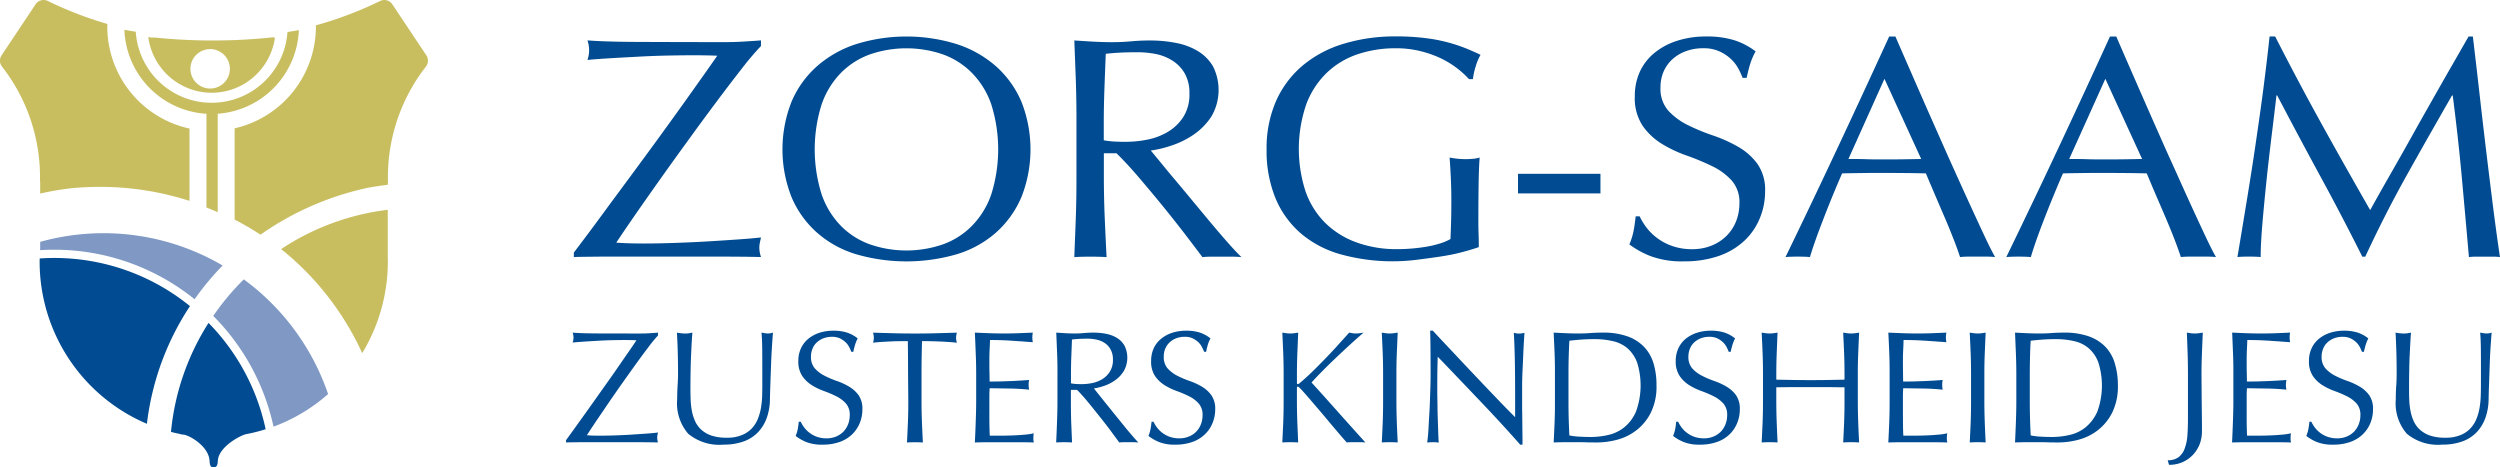 <?xml version="1.0" ?>
<svg xmlns="http://www.w3.org/2000/svg" viewBox="0 0 294.143 55">
	<g id="Group_1302" data-name="Group 1302" transform="translate(-100 -60)">
		<g id="Group_58" data-name="Group 58" transform="translate(166.591 64.296)">
			<g id="Group_2" data-name="Group 2" transform="translate(0.927 0)">
				<g id="Group_1" data-name="Group 1" transform="translate(0)">
					<path id="Path_7" data-name="Path 7" d="M365.958,355.169c1.127-1.539,2.27-3.077,3.413-4.627s2.262-3.067,3.351-4.565,2.089-2.884,3-4.158,1.7-2.39,2.378-3.345,1.179-1.677,1.519-2.168c-.467-.021-.934-.033-1.4-.041s-.913-.012-1.324-.012c-.934,0-1.979.012-3.121.035s-2.293.068-3.446.131-2.262.12-3.314.185-1.942.127-2.666.2a3.507,3.507,0,0,0,0-2.3c1.266.1,3.28.17,6.036.18s6.162.023,10.21.023c.7,0,1.407-.023,2.1-.064s1.392-.091,2.069-.139v.662a32.6,32.6,0,0,0-2.187,2.569q-1.4,1.787-3.094,4.052t-3.525,4.8q-1.839,2.531-3.469,4.834t-2.9,4.145q-1.265,1.839-1.851,2.733c.622.044,1.187.071,1.693.083s1.017.019,1.539.019c.988,0,2.141-.019,3.446-.062s2.623-.1,3.924-.176,2.527-.158,3.679-.237,2.071-.158,2.749-.239c-.052.224-.1.434-.139.635a2.893,2.893,0,0,0-.06.591,3.391,3.391,0,0,0,.2,1.079c-.934-.019-1.8-.035-2.6-.039s-1.55-.013-2.274-.013H368.375c-1.23,0-2.361,0-3.37.013s-1.764.019-2.259.039v-.525Q364.266,357.469,365.958,355.169Z" transform="translate(-362.746 -334.047)" fill="#004b91"/>
					<path id="Path_8" data-name="Path 8" d="M376.532,341.933a11.677,11.677,0,0,1,3-4.173,13.032,13.032,0,0,1,4.616-2.6,20,20,0,0,1,11.8,0,13.136,13.136,0,0,1,4.623,2.6,11.82,11.82,0,0,1,3,4.173,15.283,15.283,0,0,1,0,11.242,11.766,11.766,0,0,1-3,4.177,12.407,12.407,0,0,1-4.623,2.542,21.243,21.243,0,0,1-11.8,0,12.313,12.313,0,0,1-4.616-2.542,11.625,11.625,0,0,1-3-4.177,15.283,15.283,0,0,1,0-11.242Zm23.489.3a9.875,9.875,0,0,0-2.289-3.7,9.136,9.136,0,0,0-3.434-2.172,13.226,13.226,0,0,0-8.507,0,9.164,9.164,0,0,0-3.434,2.172,9.934,9.934,0,0,0-2.28,3.7,17.609,17.609,0,0,0,0,10.636,9.925,9.925,0,0,0,2.28,3.7,9.117,9.117,0,0,0,3.434,2.172,13.192,13.192,0,0,0,8.507,0,9.089,9.089,0,0,0,3.434-2.172,9.867,9.867,0,0,0,2.289-3.7,17.646,17.646,0,0,0,0-10.636Z" transform="translate(-350.916 -334.271)" fill="#004b91"/>
					<path id="Path_9" data-name="Path 9" d="M393.431,339.311q-.087-2.357-.181-4.8c.759.048,1.492.1,2.22.139s1.467.064,2.222.064,1.488-.033,2.22-.1,1.459-.1,2.218-.1a15.756,15.756,0,0,1,3.114.293,7.753,7.753,0,0,1,2.591.985,5.113,5.113,0,0,1,1.749,1.8,6.188,6.188,0,0,1-.193,5.845,7.665,7.665,0,0,1-2.042,2.112,10.176,10.176,0,0,1-2.591,1.3,13.388,13.388,0,0,1-2.515.616q.475.553,1.29,1.56c.546.664,1.154,1.4,1.832,2.2s1.372,1.645,2.1,2.523,1.429,1.722,2.1,2.521,1.313,1.542,1.907,2.21,1.079,1.176,1.444,1.523c-.392-.039-.784-.052-1.168-.052h-2.3a10.59,10.59,0,0,0-1.127.052c-.392-.521-.979-1.3-1.774-2.342s-1.668-2.152-2.629-3.341-1.95-2.367-2.948-3.542-1.923-2.176-2.757-2.99h-1.488v2.71q0,2.45.1,4.826t.22,4.679c-.6-.039-1.226-.052-1.9-.052s-1.3.013-1.9.052c.064-1.535.124-3.1.181-4.675s.075-3.189.075-4.826v-6.376Q393.507,341.665,393.431,339.311ZM397.9,346.4c.431.027.909.037,1.429.037a13.176,13.176,0,0,0,2.519-.259,7.492,7.492,0,0,0,2.405-.913,5.52,5.52,0,0,0,1.815-1.741,4.9,4.9,0,0,0,.724-2.768,4.615,4.615,0,0,0-.566-2.394,4.373,4.373,0,0,0-1.467-1.5,5.777,5.777,0,0,0-1.957-.764,11.2,11.2,0,0,0-2.069-.2c-.909,0-1.666.019-2.262.054s-1.108.079-1.523.131c-.052,1.357-.106,2.708-.154,4.046s-.079,2.673-.079,4.007v2.12A9.072,9.072,0,0,0,397.9,346.4Z" transform="translate(-334.366 -334.047)" fill="#004b91"/>
					<path id="Path_10" data-name="Path 10" d="M427.319,337.96a10.8,10.8,0,0,0-1.957-1.174,12.723,12.723,0,0,0-2.378-.815,11.833,11.833,0,0,0-2.788-.317,13.945,13.945,0,0,0-4.505.7,9.72,9.72,0,0,0-3.627,2.172,10.022,10.022,0,0,0-2.423,3.71,16.188,16.188,0,0,0-.1,10.225,9.805,9.805,0,0,0,2.278,3.691,10.149,10.149,0,0,0,3.664,2.32,13.738,13.738,0,0,0,4.89.817c.546,0,1.116-.025,1.712-.075s1.172-.124,1.737-.222a12.377,12.377,0,0,0,1.558-.373,6,6,0,0,0,1.226-.521c.029-.743.056-1.484.075-2.228s.025-1.5.025-2.266c0-.863-.017-1.733-.056-2.6s-.091-1.7-.147-2.492a9.755,9.755,0,0,0,1.863.189c.29,0,.573-.015.859-.042a3.7,3.7,0,0,0,.815-.147q-.078.86-.118,2.693c-.021,1.226-.037,2.84-.037,4.841,0,.494.008.994.027,1.5s.025,1.006.025,1.5c-.546.2-1.226.4-2.042.616s-1.689.38-2.61.519-1.847.257-2.77.374a22.91,22.91,0,0,1-8.764-.639,12.383,12.383,0,0,1-4.735-2.465,11.127,11.127,0,0,1-3-4.154,14.722,14.722,0,0,1-1.048-5.754,13.847,13.847,0,0,1,1.089-5.621,11.614,11.614,0,0,1,3.081-4.173,13.547,13.547,0,0,1,4.814-2.6,20.713,20.713,0,0,1,6.254-.89,26.534,26.534,0,0,1,3.525.209,18.829,18.829,0,0,1,4.816,1.247c.595.249,1.127.483,1.595.71a6.206,6.206,0,0,0-.562,1.334,7.9,7.9,0,0,0-.336,1.523h-.467A10.211,10.211,0,0,0,427.319,337.96Z" transform="translate(-323.463 -334.271)" fill="#004b91"/>
					<path id="Path_11" data-name="Path 11" d="M429.991,342.639v2.307h-9.7v-2.307Z" transform="translate(-309.204 -326.486)" fill="#004b91"/>
					<path id="Path_12" data-name="Path 12" d="M429.126,356.789a6.287,6.287,0,0,0,1.289,1.243,6.5,6.5,0,0,0,1.774.909,6.878,6.878,0,0,0,2.262.353,6.029,6.029,0,0,0,2.32-.429,5.273,5.273,0,0,0,1.749-1.15,5.05,5.05,0,0,0,1.116-1.708,5.7,5.7,0,0,0,.392-2.1,3.836,3.836,0,0,0-.925-2.71,7.505,7.505,0,0,0-2.28-1.67,28.575,28.575,0,0,0-2.948-1.23,15.378,15.378,0,0,1-2.957-1.388,7.628,7.628,0,0,1-2.28-2.137,5.9,5.9,0,0,1-.917-3.488,6.822,6.822,0,0,1,.577-2.838,6.168,6.168,0,0,1,1.689-2.21,8.021,8.021,0,0,1,2.67-1.448,10.975,10.975,0,0,1,3.505-.521,10.822,10.822,0,0,1,3.228.43,8.265,8.265,0,0,1,2.54,1.324,8.033,8.033,0,0,0-.591,1.338c-.154.467-.307,1.064-.467,1.78h-.469a8.745,8.745,0,0,0-.523-1.131,4.409,4.409,0,0,0-.894-1.131,4.972,4.972,0,0,0-1.346-.871,4.481,4.481,0,0,0-1.87-.355,5.7,5.7,0,0,0-2.006.336,4.767,4.767,0,0,0-1.6.942,4.224,4.224,0,0,0-1.056,1.467,4.625,4.625,0,0,0-.367,1.855,3.893,3.893,0,0,0,.917,2.745,7.831,7.831,0,0,0,2.282,1.689,23.85,23.85,0,0,0,2.955,1.222,17.115,17.115,0,0,1,2.948,1.319,7.332,7.332,0,0,1,2.282,2,5.3,5.3,0,0,1,.923,3.262,8.165,8.165,0,0,1-.649,3.228,7.479,7.479,0,0,1-1.861,2.65,8.428,8.428,0,0,1-3,1.745,12.346,12.346,0,0,1-4.031.614,10.609,10.609,0,0,1-3.917-.61,10.491,10.491,0,0,1-2.511-1.384,8.1,8.1,0,0,0,.487-1.542c.091-.456.174-1.044.257-1.76h.467A7.206,7.206,0,0,0,429.126,356.789Z" transform="translate(-302.89 -334.271)" fill="#004b91"/>
					<path id="Path_13" data-name="Path 13" d="M461.258,360.219a9.656,9.656,0,0,0-1.029-.052h-2.067a9.632,9.632,0,0,0-1.029.052c-.187-.573-.428-1.259-.745-2.065s-.652-1.649-1.031-2.523-.764-1.776-1.149-2.677-.755-1.768-1.095-2.579c-.828-.021-1.674-.033-2.533-.041s-1.712-.012-2.567-.012c-.811,0-1.6,0-2.38.012s-1.571.019-2.378.041Q442,353.264,441,355.887c-.679,1.749-1.187,3.189-1.527,4.332-.442-.039-.917-.052-1.436-.052s-1.008.013-1.44.052q3.147-6.492,6.152-12.9t6.044-13.045h.736c.622,1.434,1.3,2.982,2.029,4.65s1.465,3.355,2.224,5.063,1.5,3.4,2.255,5.075,1.463,3.241,2.125,4.689,1.26,2.737,1.791,3.872S460.919,359.622,461.258,360.219ZM444,348.681c.674,0,1.378,0,2.1.027s1.43.023,2.1.023c.728,0,1.452,0,2.183-.012s1.455-.023,2.179-.039l-4.324-9.432Z" transform="translate(-294.037 -334.271)" fill="#004b91"/>
					<path id="Path_14" data-name="Path 14" d="M474.723,360.219a9.757,9.757,0,0,0-1.029-.052h-2.073a9.766,9.766,0,0,0-1.031.052c-.18-.573-.429-1.259-.739-2.065s-.658-1.649-1.029-2.523-.764-1.776-1.152-2.677-.751-1.768-1.091-2.579c-.832-.021-1.674-.033-2.533-.041s-1.72-.012-2.575-.012c-.8,0-1.6,0-2.372.012s-1.579.019-2.378.041q-1.251,2.89-2.262,5.513c-.676,1.749-1.179,3.189-1.519,4.332-.442-.039-.925-.052-1.444-.052s-1,.013-1.44.052q3.153-6.492,6.16-12.9t6.036-13.045h.743q.932,2.152,2.025,4.65t2.22,5.063c.755,1.7,1.5,3.4,2.262,5.075s1.459,3.241,2.12,4.689,1.263,2.737,1.793,3.872S474.383,359.622,474.723,360.219Zm-17.267-11.538c.681,0,1.378,0,2.11.027s1.423.023,2.1.023c.724,0,1.455,0,2.179-.012s1.455-.023,2.187-.039l-4.324-9.432Z" transform="translate(-281.517 -334.271)" fill="#004b91"/>
					<path id="Path_15" data-name="Path 15" d="M474.017,344.5q2.748,4.966,5.748,10.192c.264-.469.633-1.139,1.127-2.017s1.071-1.886,1.72-3.025,1.345-2.363,2.081-3.687,1.492-2.662,2.262-4.019,1.527-2.695,2.278-4,1.455-2.535,2.106-3.67h.506q.426,3.559.8,6.874t.759,6.523q.388,3.211.78,6.337t.851,6.214a7.31,7.31,0,0,0-.907-.052H492.3a7.486,7.486,0,0,0-.917.052q-.429-4.931-.855-9.565t-1.052-9.453h-.079q-2.693,4.679-5.279,9.3t-4.93,9.667h-.351q-2.337-4.679-4.89-9.37t-5.125-9.6h-.083q-.264,2.3-.6,4.984c-.214,1.8-.423,3.56-.6,5.3s-.338,3.386-.467,4.932-.191,2.809-.191,3.8c-.419-.039-.875-.052-1.369-.052s-.948.013-1.365.052q.507-3.008,1.052-6.341c.365-2.222.72-4.461,1.05-6.708s.652-4.467.936-6.654.531-4.268.743-6.245h.658Q471.272,339.532,474.017,344.5Z" transform="translate(-268.414 -334.271)" fill="#004b91"/>
				</g>
			</g>
			<g id="Group_5" data-name="Group 5" transform="translate(0 34.604)">
				<path id="Path_19" data-name="Path 19" d="M363.849,362.788q.837-1.164,1.674-2.345t1.645-2.318c.539-.761,1.033-1.463,1.473-2.108s.842-1.214,1.177-1.7.577-.847.741-1.1c-.23-.008-.456-.015-.685-.019s-.448-.008-.656-.008c-.459,0-.965.008-1.531.019s-1.127.039-1.693.071-1.112.066-1.625.1-.957.067-1.315.106a2.163,2.163,0,0,0,.1-.585,2.25,2.25,0,0,0-.1-.581c.629.058,1.614.087,2.967.095s3.027.008,5.017.008c.347,0,.687-.008,1.035-.031s.685-.044,1.017-.071v.34a15.254,15.254,0,0,0-1.075,1.3c-.456.6-.969,1.286-1.519,2.054s-1.135,1.581-1.737,2.436-1.166,1.67-1.7,2.456-1.006,1.477-1.425,2.1-.716,1.087-.909,1.384c.309.027.585.042.834.046s.5.008.757.008c.486,0,1.048-.008,1.689-.031s1.289-.048,1.93-.091,1.237-.083,1.811-.123,1.017-.083,1.349-.129c-.027.118-.048.222-.068.32a1.375,1.375,0,0,0-.027.3,1.818,1.818,0,0,0,.095.548c-.459-.008-.882-.015-1.274-.019s-.763-.008-1.123-.008h-5.66c-.6,0-1.156,0-1.651.008s-.871.012-1.116.019v-.264C362.766,364.3,363.291,363.568,363.849,362.788Z" transform="translate(-362.266 -352.084)" fill="#004b91"/>
				<path id="Path_20" data-name="Path 20" d="M379.065,354.316c-.01-.967-.044-1.631-.089-2,.143.027.274.05.4.071a2.122,2.122,0,0,0,.384.031,1.955,1.955,0,0,0,.573-.1c-.043.442-.079.961-.118,1.573s-.075,1.259-.1,1.955-.052,1.411-.079,2.15-.048,1.444-.064,2.133a6.665,6.665,0,0,1-.388,2.259,4.762,4.762,0,0,1-1.064,1.7,4.383,4.383,0,0,1-1.693,1.052,6.854,6.854,0,0,1-2.3.357,5.746,5.746,0,0,1-4.17-1.278,5.474,5.474,0,0,1-1.3-4.048c0-.589.019-1.116.048-1.569s.054-.927.054-1.405c0-1.052-.015-1.992-.039-2.8s-.06-1.51-.091-2.075c.155.027.32.05.5.071a3.9,3.9,0,0,0,.5.031,2.427,2.427,0,0,0,.411-.031c.135-.021.266-.044.411-.071q-.04.42-.079,1.083c-.027.448-.05.954-.075,1.519s-.046,1.172-.058,1.824-.021,1.332-.021,2.033c0,.431.006.871.021,1.33a9.048,9.048,0,0,0,.133,1.336,5.455,5.455,0,0,0,.372,1.243,3.169,3.169,0,0,0,.736,1.04,3.436,3.436,0,0,0,1.206.7,5.528,5.528,0,0,0,1.8.253,4.472,4.472,0,0,0,1.768-.3,3.312,3.312,0,0,0,1.181-.788,3.639,3.639,0,0,0,.716-1.131,6.387,6.387,0,0,0,.373-1.334,10.411,10.411,0,0,0,.133-1.4c.014-.46.017-.89.017-1.278C379.077,356.657,379.073,355.285,379.065,354.316Z" transform="translate(-355.974 -352.084)" fill="#004b91"/>
				<path id="Path_21" data-name="Path 21" d="M377.274,363.6a3.215,3.215,0,0,0,1.5,1.093,3.4,3.4,0,0,0,1.116.178,2.9,2.9,0,0,0,1.143-.216,2.721,2.721,0,0,0,.857-.579,2.614,2.614,0,0,0,.546-.869,2.929,2.929,0,0,0,.191-1.062,1.986,1.986,0,0,0-.448-1.373,3.792,3.792,0,0,0-1.127-.845,13.2,13.2,0,0,0-1.448-.618,7.543,7.543,0,0,1-1.451-.7,3.789,3.789,0,0,1-1.12-1.083,3.059,3.059,0,0,1-.456-1.764,3.5,3.5,0,0,1,.29-1.44,3.231,3.231,0,0,1,.826-1.116,4.073,4.073,0,0,1,1.311-.735,5.337,5.337,0,0,1,1.728-.265,5.123,5.123,0,0,1,1.587.226,4.065,4.065,0,0,1,1.245.683,3.96,3.96,0,0,0-.288.676c-.079.241-.154.542-.234.9h-.23a4.375,4.375,0,0,0-.257-.569,2.115,2.115,0,0,0-.44-.575,2.659,2.659,0,0,0-.66-.446,2.226,2.226,0,0,0-.917-.178,2.808,2.808,0,0,0-.986.17,2.382,2.382,0,0,0-.789.479,1.967,1.967,0,0,0-.512.743,2.386,2.386,0,0,0-.185.938,2.013,2.013,0,0,0,.452,1.388,3.874,3.874,0,0,0,1.125.855,11.029,11.029,0,0,0,1.448.62,7.882,7.882,0,0,1,1.448.666,3.7,3.7,0,0,1,1.127,1.012,2.762,2.762,0,0,1,.448,1.654,4.256,4.256,0,0,1-.313,1.633,3.93,3.93,0,0,1-.917,1.342,4.046,4.046,0,0,1-1.473.882,5.891,5.891,0,0,1-1.988.309,4.928,4.928,0,0,1-1.923-.313,5.269,5.269,0,0,1-1.235-.712,4.48,4.48,0,0,0,.241-.784c.044-.23.085-.527.124-.89h.23A3.674,3.674,0,0,0,377.274,363.6Z" transform="translate(-349.239 -352.197)" fill="#004b91"/>
				<path id="Path_22" data-name="Path 22" d="M385.076,353.318c-.33,0-.677.008-1.044.008s-.724.019-1.089.037-.716.035-1.052.058-.641.052-.909.083a2.165,2.165,0,0,0,.095-.6,2.5,2.5,0,0,0-.095-.581c.842.027,1.668.05,2.467.071s1.627.031,2.461.031,1.658-.008,2.461-.031,1.629-.044,2.475-.071a2.606,2.606,0,0,0-.095.6,2.174,2.174,0,0,0,.095.585c-.268-.031-.577-.062-.909-.083s-.693-.042-1.06-.058-.724-.029-1.089-.037-.709-.008-1.044-.008q-.058,1.934-.058,3.888v3.229c0,.822.019,1.637.05,2.44s.071,1.587.108,2.365c-.286-.015-.6-.027-.934-.027s-.641.012-.934.027c.037-.778.075-1.565.108-2.365s.046-1.618.046-2.44l-.027-3.229Q385.1,355.254,385.076,353.318Z" transform="translate(-344.853 -352.084)" fill="#004b91"/>
				<path id="Path_23" data-name="Path 23" d="M387.289,354.727q-.043-1.2-.1-2.409c.569.027,1.143.05,1.7.071s1.143.031,1.72.031,1.143-.008,1.7-.031,1.127-.044,1.7-.071a2.823,2.823,0,0,0-.058.562,2.774,2.774,0,0,0,.058.565c-.407-.025-.79-.052-1.122-.079s-.7-.048-1.077-.075-.788-.052-1.23-.071-.988-.031-1.61-.031c-.012.4-.029.789-.048,1.154s-.027.776-.027,1.245c0,.49,0,.965.012,1.432s.015.815.015,1.052c.554,0,1.064,0,1.511-.019s.851-.027,1.222-.044.712-.039,1.025-.058.61-.037.894-.064a2.867,2.867,0,0,0-.06.585,2.815,2.815,0,0,0,.06.562c-.336-.039-.72-.068-1.162-.095s-.878-.039-1.318-.044-.861-.015-1.245-.019-.7-.012-.927-.012c0,.114-.008.234-.015.369s-.012.3-.012.5v1.874c0,.716,0,1.309.012,1.78s.019.818.037,1.056H390.3c.486,0,.961-.012,1.421-.031s.909-.048,1.328-.087a7.592,7.592,0,0,0,1.077-.158,1.241,1.241,0,0,0-.044.29c-.008.106-.008.2-.008.3a1.647,1.647,0,0,0,.052.486c-.573-.015-1.143-.027-1.712-.027h-3.478c-.573,0-1.154.012-1.747.027.039-.8.073-1.6.1-2.4s.054-1.608.054-2.434v-3.235Q387.343,355.926,387.289,354.727Z" transform="translate(-339.08 -352.084)" fill="#004b91"/>
				<path id="Path_24" data-name="Path 24" d="M392.25,354.754q-.046-1.193-.1-2.436c.375.027.732.05,1.091.071s.724.031,1.1.031a10.8,10.8,0,0,0,1.091-.052c.357-.031.724-.05,1.093-.05a7.647,7.647,0,0,1,1.535.151,3.773,3.773,0,0,1,1.274.5,2.514,2.514,0,0,1,.859.913,3.175,3.175,0,0,1-.1,2.963,3.666,3.666,0,0,1-1.008,1.071,4.9,4.9,0,0,1-1.274.66,6.575,6.575,0,0,1-1.23.309c.147.187.359.452.627.788s.571.716.9,1.12.672.838,1.033,1.282.707.871,1.031,1.274.649.784.942,1.123.527.6.7.77c-.191-.015-.376-.027-.569-.027h-1.135c-.183,0-.373.012-.55.027-.191-.264-.483-.656-.871-1.189s-.822-1.089-1.3-1.689-.954-1.2-1.44-1.793-.942-1.106-1.353-1.519h-.724v1.372q0,1.242.037,2.446c.035.8.066,1.595.1,2.372-.293-.015-.606-.027-.934-.027s-.649.012-.936.027c.039-.778.071-1.565.1-2.368s.052-1.622.052-2.446V357.19Q392.3,355.945,392.25,354.754Zm2.214,3.608c.211.012.44.019.7.019a6.142,6.142,0,0,0,1.23-.131,3.606,3.606,0,0,0,1.18-.461,2.736,2.736,0,0,0,.886-.886,2.538,2.538,0,0,0,.359-1.4,2.4,2.4,0,0,0-.284-1.218,2.149,2.149,0,0,0-.712-.763,2.75,2.75,0,0,0-.961-.384,4.924,4.924,0,0,0-1.012-.106c-.44,0-.813.012-1.108.031s-.539.042-.743.068c-.025.687-.052,1.369-.079,2.052s-.037,1.353-.037,2.027v1.075A4.309,4.309,0,0,0,394.464,358.362Z" transform="translate(-334.465 -352.084)" fill="#004b91"/>
				<path id="Path_25" data-name="Path 25" d="M398.777,363.6a3.259,3.259,0,0,0,.633.629,3.193,3.193,0,0,0,.871.463,3.342,3.342,0,0,0,1.112.178,2.868,2.868,0,0,0,1.139-.216,2.469,2.469,0,0,0,1.411-1.448,2.929,2.929,0,0,0,.191-1.062,1.989,1.989,0,0,0-.456-1.373,3.707,3.707,0,0,0-1.12-.845,13.542,13.542,0,0,0-1.448-.618,7.579,7.579,0,0,1-1.455-.7,3.9,3.9,0,0,1-1.124-1.083,3.06,3.06,0,0,1-.448-1.764,3.63,3.63,0,0,1,.282-1.44,3.159,3.159,0,0,1,.834-1.116,3.974,3.974,0,0,1,1.307-.735,5.331,5.331,0,0,1,1.724-.265,5.114,5.114,0,0,1,1.591.226,3.979,3.979,0,0,1,1.245.683,3.988,3.988,0,0,0-.292.676c-.075.241-.147.542-.222.9h-.234a4.447,4.447,0,0,0-.261-.569,2.1,2.1,0,0,0-.436-.575,2.811,2.811,0,0,0-.66-.446,2.238,2.238,0,0,0-.925-.178,2.808,2.808,0,0,0-.987.17,2.429,2.429,0,0,0-.782.479,2.177,2.177,0,0,0-.519.743,2.381,2.381,0,0,0-.178.938,2.011,2.011,0,0,0,.448,1.388,3.958,3.958,0,0,0,1.122.855,11.221,11.221,0,0,0,1.454.62,8,8,0,0,1,1.448.666,3.672,3.672,0,0,1,1.125,1.012,2.763,2.763,0,0,1,.456,1.654,4.262,4.262,0,0,1-.32,1.633,3.733,3.733,0,0,1-.921,1.342,3.983,3.983,0,0,1-1.473.882,5.845,5.845,0,0,1-1.981.309,4.876,4.876,0,0,1-1.923-.313,5.325,5.325,0,0,1-1.237-.712,4.3,4.3,0,0,0,.239-.784c.044-.23.089-.527.127-.89h.23A3.668,3.668,0,0,0,398.777,363.6Z" transform="translate(-329.235 -352.197)" fill="#004b91"/>
				<path id="Path_26" data-name="Path 26" d="M406.036,362.871q.046-1.21.046-2.446V357.19q0-1.245-.046-2.436c-.033-.8-.071-1.606-.108-2.436.166.027.328.05.479.071a2.991,2.991,0,0,0,.455.031,3.1,3.1,0,0,0,.463-.031c.151-.021.3-.044.471-.071-.036.83-.067,1.641-.1,2.436s-.05,1.61-.05,2.44v1.033c0,.1.039.154.114.154.052,0,.143-.056.272-.174.448-.376.915-.8,1.409-1.278s.981-.973,1.479-1.488.994-1.035,1.473-1.569.957-1.052,1.4-1.554c.139.027.274.05.4.071a2.134,2.134,0,0,0,.384.031,3.01,3.01,0,0,0,.459-.031c.149-.021.3-.044.457-.071-.442.378-.95.822-1.511,1.336s-1.127,1.04-1.693,1.579-1.118,1.071-1.629,1.591-.946.973-1.293,1.365c1.037,1.139,2.077,2.3,3.133,3.488s2.123,2.37,3.2,3.563c-.193-.015-.384-.027-.569-.027h-1.1c-.17,0-.351.012-.525.027-.46-.513-.969-1.106-1.527-1.768s-1.093-1.309-1.623-1.93-1.008-1.178-1.438-1.676-.741-.84-.95-1.044c-.1-.1-.178-.151-.23-.151s-.095.039-.095.114v1.637c0,.828.019,1.643.05,2.446s.064,1.595.1,2.372c-.286-.015-.6-.027-.934-.027s-.641.012-.934.027C405.965,364.462,406,363.674,406.036,362.871Z" transform="translate(-321.644 -352.084)" fill="#004b91"/>
				<path id="Path_27" data-name="Path 27" d="M412.1,354.754c-.031-.8-.071-1.606-.11-2.436.166.027.328.05.483.071a2.951,2.951,0,0,0,.454.031,3.093,3.093,0,0,0,.463-.031c.154-.021.3-.044.475-.071-.042.83-.071,1.641-.106,2.436s-.048,1.606-.048,2.436v3.235c0,.824.019,1.639.048,2.446s.064,1.591.106,2.368c-.291-.015-.6-.027-.938-.027s-.641.012-.936.027c.039-.778.079-1.565.11-2.368s.044-1.622.044-2.446V357.19C412.144,356.36,412.133,355.549,412.1,354.754Z" transform="translate(-316.004 -352.084)" fill="#004b91"/>
				<path id="Path_28" data-name="Path 28" d="M420.993,360.488c-1.666-1.753-3.324-3.49-4.992-5.222-.012.351-.025.818-.037,1.411s-.015,1.394-.015,2.405c0,.263,0,.591.008.979s.015.8.019,1.222.017.861.033,1.3.027.849.039,1.222.025.7.037.988.027.475.039.573a5.145,5.145,0,0,0-.664-.039,5.654,5.654,0,0,0-.7.039c.023-.125.048-.355.083-.695s.064-.743.087-1.214.052-.981.087-1.535.056-1.1.075-1.651.037-1.091.052-1.618.019-1,.019-1.413c0-1.2-.008-2.237-.016-3.1s-.019-1.512-.039-1.942h.311q1.158,1.251,2.5,2.666,1.323,1.419,2.639,2.8c.871.921,1.7,1.791,2.488,2.614s1.473,1.519,2.062,2.1v-2.558q0-1.972-.029-3.845c-.023-1.247-.062-2.425-.125-3.525a2.124,2.124,0,0,0,1.255,0c-.021.276-.048.691-.081,1.241s-.058,1.139-.083,1.768-.058,1.239-.083,1.843-.031,1.081-.031,1.444v1.131c0,.425,0,.871,0,1.338s.015.928.019,1.4.008.911.013,1.319.012.762.012,1.064v.618h-.266Q423.495,363.108,420.993,360.488Z" transform="translate(-313.433 -352.197)" fill="#004b91"/>
				<path id="Path_29" data-name="Path 29" d="M422.575,354.754c-.033-.8-.071-1.606-.108-2.436.486.027.965.05,1.448.071s.961.031,1.44.031.969-.015,1.452-.052.961-.05,1.44-.05a8.525,8.525,0,0,1,2.884.434,5.029,5.029,0,0,1,1.961,1.234,4.812,4.812,0,0,1,1.124,1.952,8.871,8.871,0,0,1,.349,2.606,6.91,6.91,0,0,1-.658,3.172,6.06,6.06,0,0,1-1.687,2.077,6.329,6.329,0,0,1-2.253,1.12,9.317,9.317,0,0,1-2.369.328c-.434,0-.863,0-1.282-.015s-.853-.012-1.282-.012h-1.286c-.419,0-.849.012-1.282.027.037-.778.075-1.565.108-2.368s.042-1.622.042-2.446V357.19C422.618,356.36,422.606,355.549,422.575,354.754Zm1.735,9.659a7.378,7.378,0,0,0,1.089.139c.465.031.936.046,1.419.046a9.118,9.118,0,0,0,2.106-.245,4.581,4.581,0,0,0,1.886-.925,4.853,4.853,0,0,0,1.357-1.855,9.013,9.013,0,0,0,.118-5.733,4.186,4.186,0,0,0-1.127-1.672,4.034,4.034,0,0,0-1.712-.844,9.45,9.45,0,0,0-2.187-.237c-.577,0-1.108.019-1.606.056s-.942.083-1.342.131c-.031.6-.056,1.233-.075,1.894s-.027,1.326-.027,2.006v3.243C424.208,361.771,424.247,363.1,424.311,364.414Z" transform="translate(-306.257 -352.084)" fill="#004b91"/>
				<path id="Path_30" data-name="Path 30" d="M430.752,363.6a3.213,3.213,0,0,0,.633.629,3.309,3.309,0,0,0,.871.463,3.39,3.39,0,0,0,1.116.178,2.9,2.9,0,0,0,1.143-.216,2.751,2.751,0,0,0,.859-.579,2.572,2.572,0,0,0,.542-.869,2.891,2.891,0,0,0,.193-1.062,1.986,1.986,0,0,0-.448-1.373,3.816,3.816,0,0,0-1.127-.845,13.22,13.22,0,0,0-1.448-.618,7.5,7.5,0,0,1-1.448-.7,3.779,3.779,0,0,1-1.124-1.083,3.045,3.045,0,0,1-.457-1.764,3.5,3.5,0,0,1,.292-1.44,3.226,3.226,0,0,1,.824-1.116,4.1,4.1,0,0,1,1.316-.735,5.3,5.3,0,0,1,1.724-.265,5.159,5.159,0,0,1,1.591.226,4.1,4.1,0,0,1,1.239.683,4.137,4.137,0,0,0-.286.676,8.653,8.653,0,0,0-.23.9h-.234a4.982,4.982,0,0,0-.257-.569,2.05,2.05,0,0,0-.442-.575,2.647,2.647,0,0,0-.658-.446,2.225,2.225,0,0,0-.917-.178,2.811,2.811,0,0,0-.988.17,2.415,2.415,0,0,0-.787.479,2.085,2.085,0,0,0-.513.743,2.416,2.416,0,0,0-.183.938,2.031,2.031,0,0,0,.452,1.388,3.863,3.863,0,0,0,1.124.855,11.26,11.26,0,0,0,1.448.62,7.764,7.764,0,0,1,1.448.666,3.669,3.669,0,0,1,1.131,1.012,2.788,2.788,0,0,1,.448,1.654,4.224,4.224,0,0,1-.317,1.633,3.843,3.843,0,0,1-.915,1.342,4.039,4.039,0,0,1-1.475.882,5.88,5.88,0,0,1-1.986.309,4.928,4.928,0,0,1-1.923-.313,5.322,5.322,0,0,1-1.237-.712,4.215,4.215,0,0,0,.245-.784c.044-.23.083-.527.122-.89h.23A3.571,3.571,0,0,0,430.752,363.6Z" transform="translate(-299.487 -352.197)" fill="#004b91"/>
				<path id="Path_31" data-name="Path 31" d="M444.844,354.758c-.031-.8-.072-1.61-.11-2.44.166.027.328.05.483.071a2.949,2.949,0,0,0,.454.031,3.094,3.094,0,0,0,.463-.031c.154-.021.305-.044.475-.071-.042.83-.071,1.641-.106,2.436s-.048,1.606-.048,2.436v3.235c0,.824.019,1.639.048,2.446s.064,1.591.106,2.368c-.29-.015-.6-.027-.938-.027s-.641.012-.936.027c.039-.774.079-1.562.11-2.361s.044-1.614.044-2.44V358.75c-.693,0-1.357-.012-2.006-.017s-1.315,0-2.006,0-1.361,0-2.006,0-1.316.013-2.006.017v1.689c0,.826.019,1.641.048,2.44s.066,1.587.1,2.361c-.286-.015-.6-.027-.934-.027s-.641.012-.936.027c.039-.778.075-1.565.11-2.368s.046-1.622.046-2.446V357.19q0-1.245-.046-2.436t-.11-2.436c.166.027.328.05.479.071a3.033,3.033,0,0,0,.457.031,3.093,3.093,0,0,0,.463-.031c.151-.021.3-.044.471-.071-.037.83-.068,1.645-.1,2.44s-.048,1.61-.048,2.44v.656l2.006.037c.645.012,1.313.015,2.006.015s1.357,0,2.006-.015l2.006-.037V357.2C444.889,356.368,444.877,355.553,444.844,354.758Z" transform="translate(-294.461 -352.084)" fill="#004b91"/>
				<path id="Path_32" data-name="Path 32" d="M442.975,354.727q-.046-1.2-.11-2.409c.577.027,1.143.05,1.712.071s1.143.031,1.712.031,1.141-.008,1.7-.031,1.131-.044,1.708-.071a2.7,2.7,0,0,0-.06.562,2.65,2.65,0,0,0,.06.565c-.411-.025-.784-.052-1.123-.079s-.689-.048-1.071-.075-.788-.052-1.236-.071-.981-.031-1.61-.031c-.012.4-.023.789-.043,1.154s-.033.776-.033,1.245c0,.49.008.965.012,1.432s.014.815.014,1.052c.562,0,1.071,0,1.513-.019s.859-.027,1.224-.044.718-.039,1.027-.058.606-.037.89-.064a2.856,2.856,0,0,0-.058.585,2.8,2.8,0,0,0,.058.562c-.328-.039-.716-.068-1.154-.095s-.886-.039-1.328-.044-.851-.015-1.243-.019-.7-.012-.929-.012a3.544,3.544,0,0,1-.014.369c0,.133-.012.3-.012.5v1.874c0,.716.008,1.309.012,1.78s.025.818.041,1.056h1.34c.485,0,.961-.012,1.428-.031s.9-.048,1.318-.087a7.7,7.7,0,0,0,1.087-.158,1.151,1.151,0,0,0-.046.29c-.008.106-.013.2-.013.3a1.558,1.558,0,0,0,.06.486c-.577-.015-1.151-.027-1.712-.027h-3.48c-.575,0-1.16.012-1.753.027.043-.8.079-1.6.11-2.4s.044-1.608.044-2.434v-3.235C443.019,356.341,443.008,355.526,442.975,354.727Z" transform="translate(-287.28 -352.084)" fill="#004b91"/>
				<path id="Path_33" data-name="Path 33" d="M447.936,354.754c-.031-.8-.071-1.606-.11-2.436.166.027.328.05.483.071a2.975,2.975,0,0,0,.452.031,3.1,3.1,0,0,0,.465-.031c.154-.021.3-.044.475-.071-.042.83-.071,1.641-.106,2.436s-.048,1.606-.048,2.436v3.235c0,.824.019,1.639.048,2.446s.064,1.591.106,2.368c-.292-.015-.6-.027-.94-.027s-.641.012-.934.027c.039-.778.079-1.565.11-2.368s.044-1.622.044-2.446V357.19C447.98,356.36,447.969,355.549,447.936,354.754Z" transform="translate(-282.664 -352.084)" fill="#004b91"/>
				<path id="Path_34" data-name="Path 34" d="M450.688,354.754q-.047-1.193-.1-2.436c.479.027.969.05,1.44.071s.961.031,1.452.031.965-.015,1.44-.052.961-.05,1.448-.05a8.5,8.5,0,0,1,2.88.434,5.089,5.089,0,0,1,1.969,1.234,4.79,4.79,0,0,1,1.112,1.952,8.854,8.854,0,0,1,.361,2.606,6.956,6.956,0,0,1-.662,3.172,6.122,6.122,0,0,1-1.685,2.077,6.354,6.354,0,0,1-2.262,1.12,9.174,9.174,0,0,1-2.365.328c-.43,0-.859,0-1.282-.015s-.844-.012-1.282-.012h-1.282c-.423,0-.851.012-1.282.027.037-.778.071-1.565.1-2.368s.052-1.622.052-2.446V357.19C450.74,356.36,450.721,355.549,450.688,354.754Zm1.745,9.659a7,7,0,0,0,1.089.139c.461.031.929.046,1.415.046a9.089,9.089,0,0,0,2.1-.245,4.577,4.577,0,0,0,1.888-.925,4.92,4.92,0,0,0,1.361-1.855,9.008,9.008,0,0,0,.11-5.733,4.078,4.078,0,0,0-1.131-1.672,3.933,3.933,0,0,0-1.708-.844,9.4,9.4,0,0,0-2.179-.237c-.577,0-1.116.019-1.61.056s-.95.083-1.338.131c-.042.6-.064,1.233-.079,1.894s-.027,1.326-.027,2.006v3.243Q452.327,362.448,452.433,364.414Z" transform="translate(-280.096 -352.084)" fill="#004b91"/>
				<path id="Path_35" data-name="Path 35" d="M461.171,366.977a2.205,2.205,0,0,0,.724-1.025,5.448,5.448,0,0,0,.32-1.565c.044-.6.064-1.274.064-2.013v-5.179c0-.826-.012-1.641-.039-2.436s-.056-1.61-.091-2.44c.17.027.328.05.483.071a3.035,3.035,0,0,0,.458.031,3.075,3.075,0,0,0,.459-.031c.154-.021.309-.044.475-.071q-.055,1.245-.1,2.44c-.033.8-.052,1.61-.052,2.44,0,.569.008,1.149.012,1.753s.008,1.195.016,1.784.012,1.141.019,1.685.006,1.033.006,1.484a4.192,4.192,0,0,1-.274,1.554,3.983,3.983,0,0,1-.8,1.255,3.824,3.824,0,0,1-1.245.861,3.953,3.953,0,0,1-1.556.3l-.154-.539A2.086,2.086,0,0,0,461.171,366.977Z" transform="translate(-271.441 -352.084)" fill="#004b91"/>
				<path id="Path_36" data-name="Path 36" d="M463.922,354.727q-.046-1.2-.1-2.409c.569.027,1.143.05,1.7.071s1.143.031,1.72.031,1.141-.008,1.7-.031,1.125-.044,1.7-.071a2.966,2.966,0,0,0-.056.562,2.913,2.913,0,0,0,.056.565c-.407-.025-.788-.052-1.12-.079s-.7-.048-1.077-.075-.789-.052-1.23-.071-.988-.031-1.61-.031c-.012.4-.031.789-.048,1.154s-.027.776-.027,1.245c0,.49,0,.965.012,1.432s.015.815.015,1.052c.554,0,1.062,0,1.511-.019s.851-.027,1.222-.044.712-.039,1.025-.058.61-.037.894-.064a2.855,2.855,0,0,0-.062.585,2.809,2.809,0,0,0,.062.562c-.336-.039-.72-.068-1.162-.095s-.878-.039-1.318-.044-.861-.015-1.245-.019-.7-.012-.927-.012c0,.114-.008.234-.015.369s-.012.3-.012.5v1.874c0,.716,0,1.309.012,1.78s.019.818.037,1.056h1.344c.487,0,.961-.012,1.421-.031s.909-.048,1.326-.087a7.581,7.581,0,0,0,1.079-.158,1.148,1.148,0,0,0-.044.29c-.008.106-.008.2-.008.3a1.646,1.646,0,0,0,.052.486c-.573-.015-1.143-.027-1.712-.027h-3.478c-.573,0-1.154.012-1.747.027.039-.8.071-1.6.1-2.4s.052-1.608.052-2.434v-3.235Q463.974,355.926,463.922,354.727Z" transform="translate(-267.784 -352.084)" fill="#004b91"/>
				<path id="Path_37" data-name="Path 37" d="M469.346,363.6a3.208,3.208,0,0,0,1.506,1.093,3.383,3.383,0,0,0,1.116.178,2.891,2.891,0,0,0,1.141-.216,2.7,2.7,0,0,0,.857-.579,2.581,2.581,0,0,0,.546-.869,2.93,2.93,0,0,0,.193-1.062,1.987,1.987,0,0,0-.45-1.373,3.769,3.769,0,0,0-1.127-.845,13.219,13.219,0,0,0-1.448-.618,7.656,7.656,0,0,1-1.452-.7,3.79,3.79,0,0,1-1.12-1.083,3.06,3.06,0,0,1-.456-1.764,3.533,3.533,0,0,1,.29-1.44,3.232,3.232,0,0,1,.826-1.116,4.062,4.062,0,0,1,1.313-.735,5.318,5.318,0,0,1,1.726-.265,5.137,5.137,0,0,1,1.589.226,4.076,4.076,0,0,1,1.243.683,3.971,3.971,0,0,0-.286.676c-.079.241-.155.542-.234.9h-.232a4.625,4.625,0,0,0-.255-.569,2.123,2.123,0,0,0-.442-.575,2.658,2.658,0,0,0-.66-.446,2.223,2.223,0,0,0-.915-.178,2.81,2.81,0,0,0-.988.17,2.374,2.374,0,0,0-.788.479,1.993,1.993,0,0,0-.513.743,2.42,2.42,0,0,0-.185.938,2.013,2.013,0,0,0,.454,1.388,3.835,3.835,0,0,0,1.123.855,11.031,11.031,0,0,0,1.448.62,7.877,7.877,0,0,1,1.448.666,3.68,3.68,0,0,1,1.127,1.012,2.762,2.762,0,0,1,.448,1.654,4.257,4.257,0,0,1-.313,1.633,3.875,3.875,0,0,1-.917,1.342,4.031,4.031,0,0,1-1.473.882,5.889,5.889,0,0,1-1.986.309,4.932,4.932,0,0,1-1.925-.313,5.347,5.347,0,0,1-1.235-.712,4.481,4.481,0,0,0,.241-.784c.044-.23.087-.527.123-.89h.23A3.668,3.668,0,0,0,469.346,363.6Z" transform="translate(-263.578 -352.197)" fill="#004b91"/>
				<path id="Path_38" data-name="Path 38" d="M483.817,354.316c-.01-.967-.044-1.631-.087-2,.141.027.276.05.4.071a2.157,2.157,0,0,0,.386.031,1.955,1.955,0,0,0,.569-.1c-.039.442-.075.961-.118,1.573s-.075,1.259-.1,1.955-.048,1.411-.075,2.15-.052,1.444-.064,2.133a6.757,6.757,0,0,1-.392,2.259,4.709,4.709,0,0,1-1.064,1.7,4.355,4.355,0,0,1-1.693,1.052,6.847,6.847,0,0,1-2.3.357,5.756,5.756,0,0,1-4.173-1.278,5.481,5.481,0,0,1-1.3-4.048c0-.589.019-1.116.052-1.569s.05-.927.05-1.405c0-1.052-.011-1.992-.039-2.8s-.056-1.51-.091-2.075c.154.027.32.05.5.071a3.845,3.845,0,0,0,.5.031,2.4,2.4,0,0,0,.411-.031c.135-.021.27-.044.411-.071-.027.28-.054.641-.077,1.083s-.052.954-.079,1.519-.045,1.172-.056,1.824-.019,1.332-.019,2.033c0,.431,0,.871.019,1.33a8.555,8.555,0,0,0,.135,1.336,5.347,5.347,0,0,0,.371,1.243,3.121,3.121,0,0,0,.739,1.04,3.453,3.453,0,0,0,1.2.7,5.528,5.528,0,0,0,1.8.253,4.472,4.472,0,0,0,1.768-.3,3.278,3.278,0,0,0,1.181-.788,3.571,3.571,0,0,0,.716-1.131,6.162,6.162,0,0,0,.372-1.334,10.718,10.718,0,0,0,.135-1.4c.012-.46.019-.89.019-1.278C483.832,356.657,483.825,355.285,483.817,354.316Z" transform="translate(-258.516 -352.084)" fill="#004b91"/>
			</g>
		</g>
		<g id="Group_59" data-name="Group 59" transform="translate(100 60)">
			<path id="Subtraction_1" data-name="Subtraction 1" d="M7.459,6.559A7.541,7.541,0,0,1,0,0L.247.042c.085.015.166.03.247.042L.556.04A66.331,66.331,0,0,0,7.579.408,65.966,65.966,0,0,0,14.743.025.6.6,0,0,0,14.9.094a7.528,7.528,0,0,1-2.493,4.6A7.5,7.5,0,0,1,7.459,6.559ZM7.28,1.421A2.32,2.32,0,1,0,9.6,3.741,2.322,2.322,0,0,0,7.28,1.421Z" transform="translate(17.447 4.355)" fill="#c8be60" stroke="rgba(0,0,0,0)" stroke-width="1"/>
			<path id="Path_2" data-name="Path 2" d="M428.8,308.772a20.316,20.316,0,0,0,6.422-3.835,27.891,27.891,0,0,0-9.92-13.492,29.386,29.386,0,0,0-3.594,4.3A26.394,26.394,0,0,1,428.8,308.772Z" transform="translate(-396.618 -258.574)" fill="#7f99c4"/>
			<path id="Path_3" data-name="Path 3" d="M415.338,310.833c.349.091.7.173,1.062.247a1.122,1.122,0,0,0,.318.067l.094.013.029,0,.02,0c.918.192,2.945,1.494,3.016,3.09.026.606.174.759.482.759.286,0,.459-.153.488-.758.075-1.623,2.547-2.951,3.283-3.14a20.1,20.1,0,0,0,2.345-.592,25.4,25.4,0,0,0-6.719-12.507A28.945,28.945,0,0,0,415.338,310.833Z" transform="translate(-395.22 -260.018)" fill="#004b91"/>
			<path id="Path_4" data-name="Path 4" d="M395.543,288.275c0,.1-.008.208-.008.305a20.732,20.732,0,0,0,12.623,19.149,31.868,31.868,0,0,1,5.065-13.847,25.306,25.306,0,0,0-15.977-5.665C396.675,288.217,396.108,288.238,395.543,288.275Z" transform="translate(-390.872 -257.866)" fill="#004b91"/>
			<path id="Path_5" data-name="Path 5" d="M413.781,292.254a32.127,32.127,0,0,1,3.3-3.969,27.743,27.743,0,0,0-21.467-2.784v.745c-.008.081-.009.155-.015.233.552-.034,1.1-.053,1.662-.053A26.282,26.282,0,0,1,413.781,292.254Z" transform="translate(-390.886 -257.046)" fill="#7f99c4"/>
			<path id="Path_6" data-name="Path 6" d="M441.483,297.822a20.884,20.884,0,0,0,3.016-10.837c0-.212-.006-.412-.013-.6l0-.09v-5.342a28.977,28.977,0,0,0-12.544,4.625A33.491,33.491,0,0,1,441.483,297.822Z" transform="translate(-398.865 -256.27)" fill="#c8be60"/>
			<g id="Group_6" data-name="Group 6" transform="translate(0)">
				<path id="Path_39" data-name="Path 39" d="M447.488,255.837l-4-6a1.13,1.13,0,0,0-1.442-.39,43.979,43.979,0,0,1-7.559,2.863c0,.052.007.1.007.155a12.286,12.286,0,0,1-9.564,11.962v10.737a34.9,34.9,0,0,1,3.048,1.774,34.549,34.549,0,0,1,12.664-5.522c.759-.14,1.526-.257,2.3-.342v-.11a1,1,0,0,0,.032-.268l-.006-.2c0-.093,0-.184,0-.266a21.1,21.1,0,0,1,4.472-13.067A1.136,1.136,0,0,0,447.488,255.837Z" transform="translate(-397.326 -249.328)" fill="#c8be60"/>
				<path id="Path_40" data-name="Path 40" d="M411.857,264.453a12.29,12.29,0,0,1-9.673-11.99c0-.105.013-.208.016-.313a44.068,44.068,0,0,1-7.01-2.705,1.133,1.133,0,0,0-1.443.39l-4,6a1.135,1.135,0,0,0,.045,1.323,21.1,21.1,0,0,1,4.476,13.067c0,.082,0,.173,0,.266l-.006.2.026.046v1.366a33.551,33.551,0,0,1,3.657-.628c1.1-.106,2.224-.162,3.355-.162a34.549,34.549,0,0,1,10.557,1.648Z" transform="translate(-389.561 -249.328)" fill="#c8be60"/>
			</g>
			<path id="Path_41" data-name="Path 41" d="M427.5,254.083a8.945,8.945,0,0,1-17.849-.036q-.686-.108-1.339-.232a10.282,10.282,0,0,0,9.655,9.885v11.026c.428.169.887.358,1.327.555V263.695a10.282,10.282,0,0,0,9.545-9.839C428.4,253.937,427.953,254.012,427.5,254.083Z" transform="translate(-393.677 -250.313)" fill="#c8be60"/>
		</g>
	</g>
</svg>